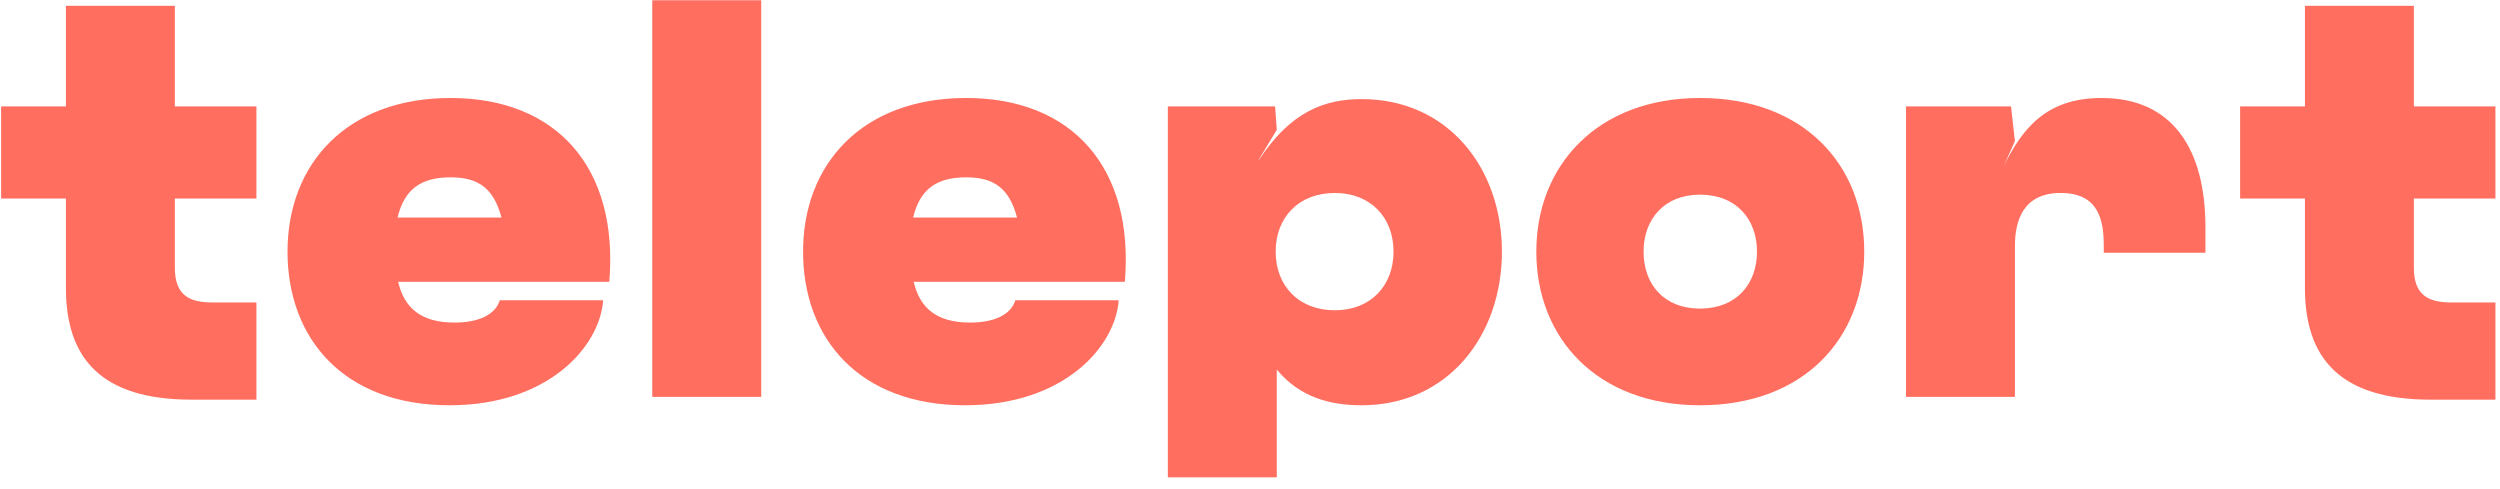 <svg width="179" height="35" viewBox="0 0 179 35" fill="none" xmlns="http://www.w3.org/2000/svg">
<path d="M18.36 14.216V7.617H12.52V0.417H4.72V7.617H0.08V14.216H4.72V20.616C4.72 25.616 7.2 28.616 13.72 28.616H18.36V21.657H15.2C13.56 21.657 12.52 21.137 12.52 19.177V14.216H18.36ZM28.506 20.177H43.626C44.306 11.976 39.826 7.016 32.266 7.016C24.826 7.016 20.586 11.736 20.586 18.017C20.586 24.256 24.626 29.017 32.186 29.017C39.266 29.017 42.946 24.817 43.186 21.497H35.786C35.466 22.537 34.266 23.096 32.546 23.096C30.146 23.096 28.946 22.056 28.506 20.177ZM28.466 15.576C28.946 13.576 30.106 12.697 32.266 12.697C34.226 12.697 35.346 13.457 35.906 15.576H28.466ZM46.703 28.416H54.503V0.017H46.703V28.416ZM65.42 20.177H80.54C81.22 11.976 76.74 7.016 69.18 7.016C61.74 7.016 57.5 11.736 57.5 18.017C57.5 24.256 61.54 29.017 69.1 29.017C76.18 29.017 79.86 24.817 80.1 21.497H72.7C72.38 22.537 71.18 23.096 69.46 23.096C67.06 23.096 65.86 22.056 65.42 20.177ZM65.38 15.576C65.86 13.576 67.02 12.697 69.18 12.697C71.14 12.697 72.26 13.457 72.82 15.576H65.38ZM97.497 7.096C94.857 7.096 92.417 7.976 90.137 11.457V11.416L91.417 9.296L91.297 7.617H83.617V34.176H91.417V26.456C93.057 28.456 95.257 29.017 97.497 29.017C103.657 29.017 107.537 24.056 107.537 18.017C107.537 12.017 103.657 7.096 97.497 7.096ZM95.577 22.216C92.977 22.216 91.337 20.456 91.337 18.017C91.337 15.576 92.977 13.816 95.577 13.816C98.137 13.816 99.777 15.576 99.777 18.017C99.777 20.456 98.137 22.216 95.577 22.216ZM121.72 29.017C129.16 29.017 133.48 24.216 133.48 18.017C133.48 11.816 129.16 7.016 121.72 7.016C114.4 7.016 110 11.816 110 18.017C110 24.216 114.36 29.017 121.72 29.017ZM121.72 22.096C119.16 22.096 117.68 20.377 117.68 18.017C117.68 15.697 119.16 13.937 121.72 13.937C124.32 13.937 125.8 15.697 125.8 18.017C125.8 20.337 124.32 22.096 121.72 22.096ZM150.469 7.016C146.509 7.016 144.789 9.216 143.469 11.896L144.269 10.097L143.989 7.617H136.469V28.416H144.269V17.616C144.269 15.777 144.869 13.816 147.549 13.816C150.269 13.816 150.629 15.777 150.629 17.576V18.096H157.909V16.256C157.909 10.777 155.629 7.016 150.469 7.016ZM178.673 14.216V7.617H172.833V0.417H165.033V7.617H160.393V14.216H165.033V20.616C165.033 25.616 167.513 28.616 174.033 28.616H178.673V21.657H175.513C173.873 21.657 172.833 21.137 172.833 19.177V14.216H178.673Z" fill="#FF6E5F"/>
</svg>
